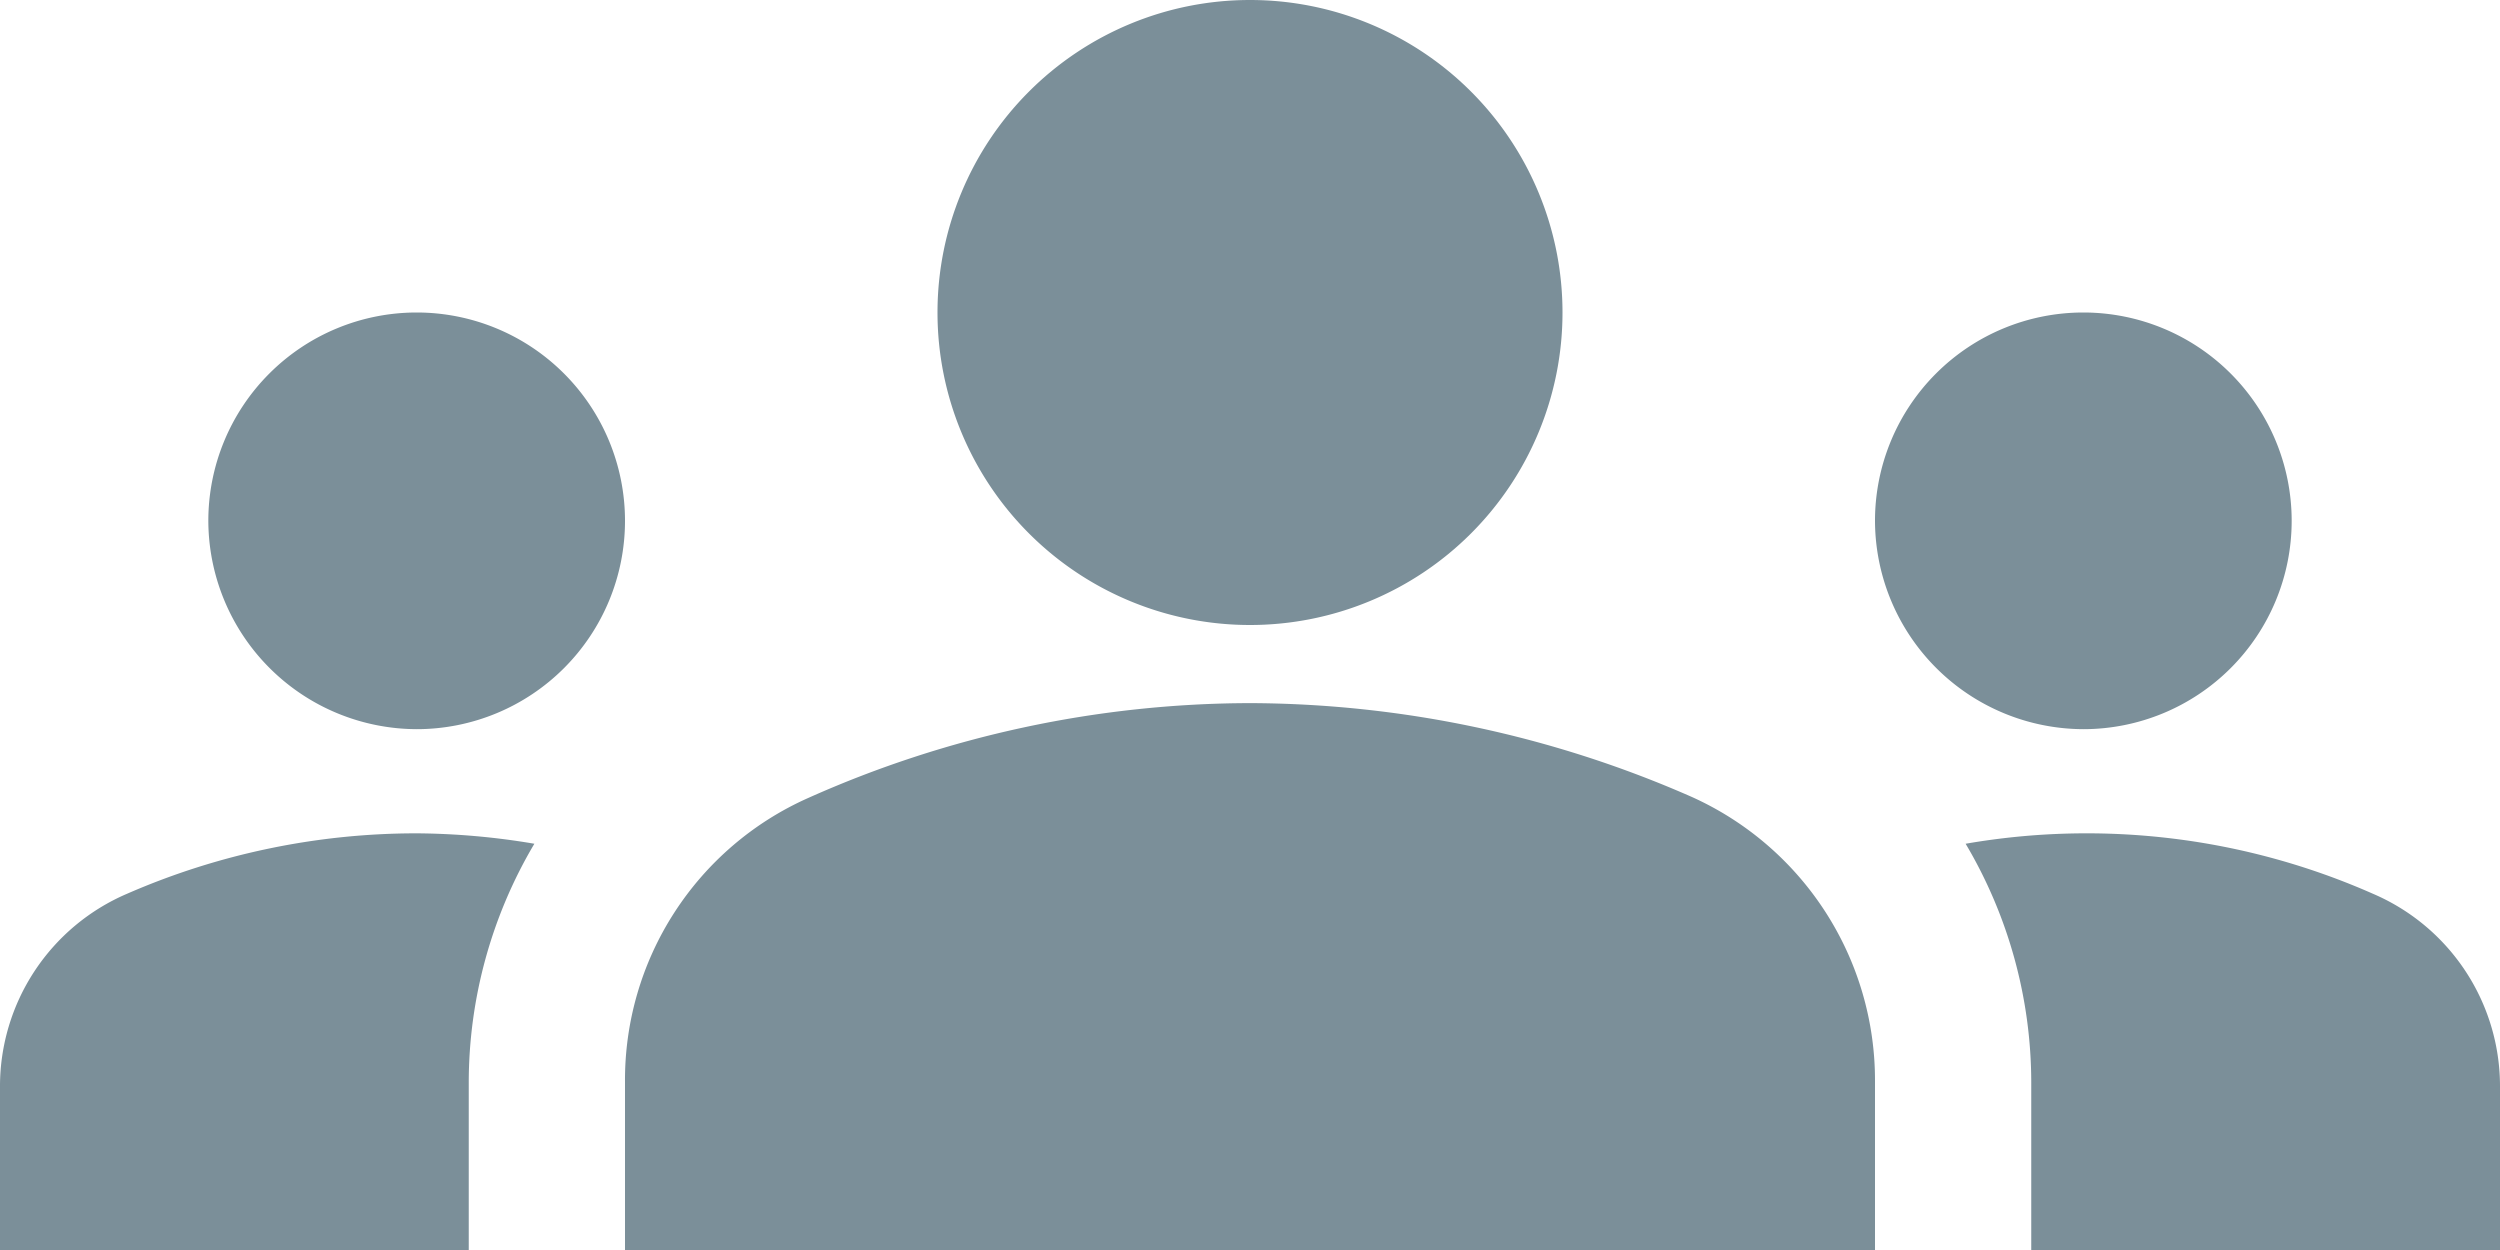 <svg xmlns="http://www.w3.org/2000/svg" width="24" height="12" viewBox="0 0 24 12">
  <g id="Grupo_554" data-name="Grupo 554" transform="translate(0 -6)">
    <path id="Trazado_45" data-name="Trazado 45" d="M12,12.75a10.611,10.611,0,0,1,4.24.9A2.984,2.984,0,0,1,18,16.38V18H6V16.39a2.963,2.963,0,0,1,1.76-2.73A10.44,10.44,0,0,1,12,12.75ZM4,13a2,2,0,1,0-2-2A2.006,2.006,0,0,0,4,13Zm1.13,1.1A6.983,6.983,0,0,0,4,14a6.95,6.95,0,0,0-2.78.58A2.011,2.011,0,0,0,0,16.43V18H4.5V16.39A4.5,4.5,0,0,1,5.13,14.1ZM20,13a2,2,0,1,0-2-2A2.006,2.006,0,0,0,20,13Zm4,3.43a2.011,2.011,0,0,0-1.22-1.85,6.8,6.8,0,0,0-3.91-.48,4.5,4.5,0,0,1,.63,2.29V18H24ZM12,6A3,3,0,1,1,9,9,3,3,0,0,1,12,6Z" fill="#7b8f99"/>
  </g>
</svg>
